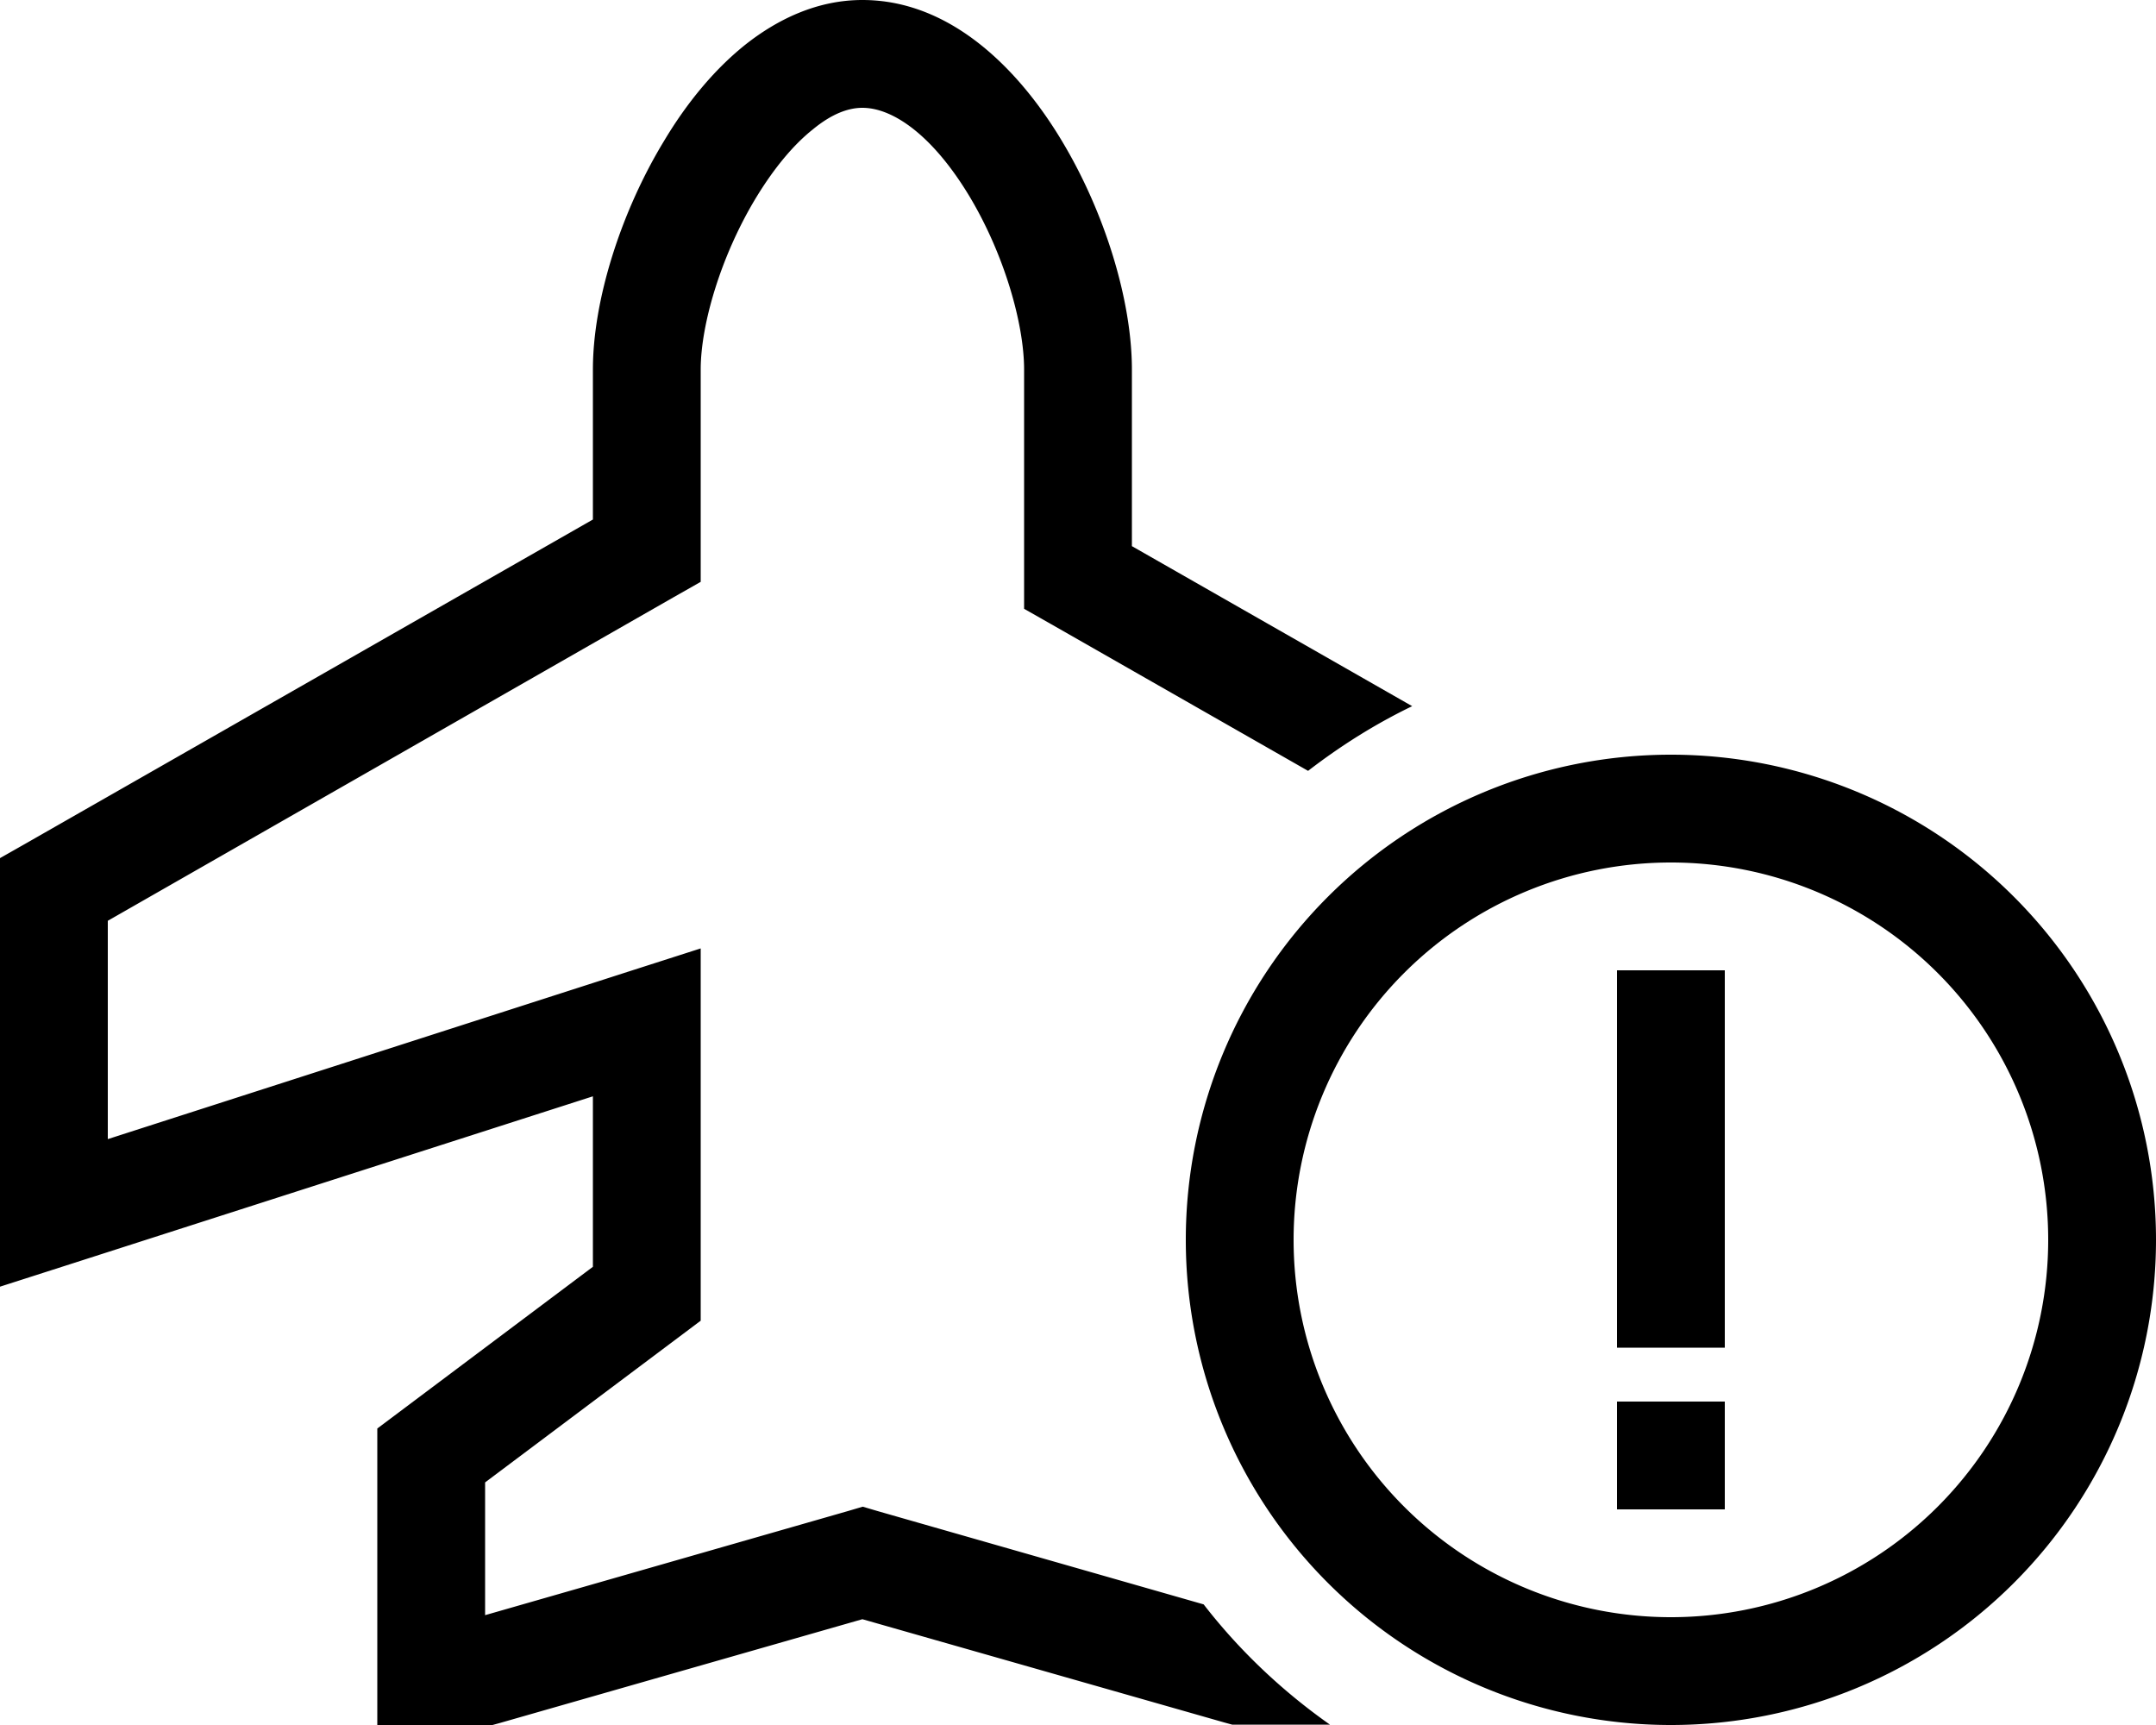 <svg xmlns="http://www.w3.org/2000/svg" viewBox="0 0 640 512"><path d="M256 0c-13.4 0-25.2 5.7-34.8 13.3c-9.5 7.6-17.6 17.7-24 28.4C184.4 62.7 176 89 176 109.7v44.5L8.1 250.1 0 254.7V264v96 21.9l20.9-6.7L176 325.4l0 50.6-57.6 43.2L112 424v8 64 16h16 16 2.2l2.2-.6L256 480.6l107.6 30.7 2.2 .6H368h16 10.8c-14.2-10-26.9-22-37.5-35.7l-96.8-27.7-4.4-1.3-4.4 1.3L144 479.4V440l57.6-43.2L208 392v-8l0-80.6V281.5l-20.9 6.7L32 338.1V273.3l167.9-96 8.1-4.6v-9.3V109.7c0-13.5 6.1-34.1 16.6-51.3c5.2-8.5 10.9-15.4 16.7-20C247 33.7 251.9 32 256 32c9.1 0 20.9 8.2 31.8 26.3C298.1 75.5 304 96.1 304 109.7v61.7 9.3l8.1 4.6 76.2 43.5c9.6-7.4 19.9-13.9 30.9-19.2L336 162.1V109.7c0-20.6-8.1-46.8-20.8-67.9C303.1 21.6 282.9 0 256 0zM384 368a112 112 0 1 1 224 0 112 112 0 1 1 -224 0zm256 0a144 144 0 1 0 -288 0 144 144 0 1 0 288 0zM512 448V416H480v32h32zm0-160H480v16 80 16h32V384 304 288z"/></svg>
